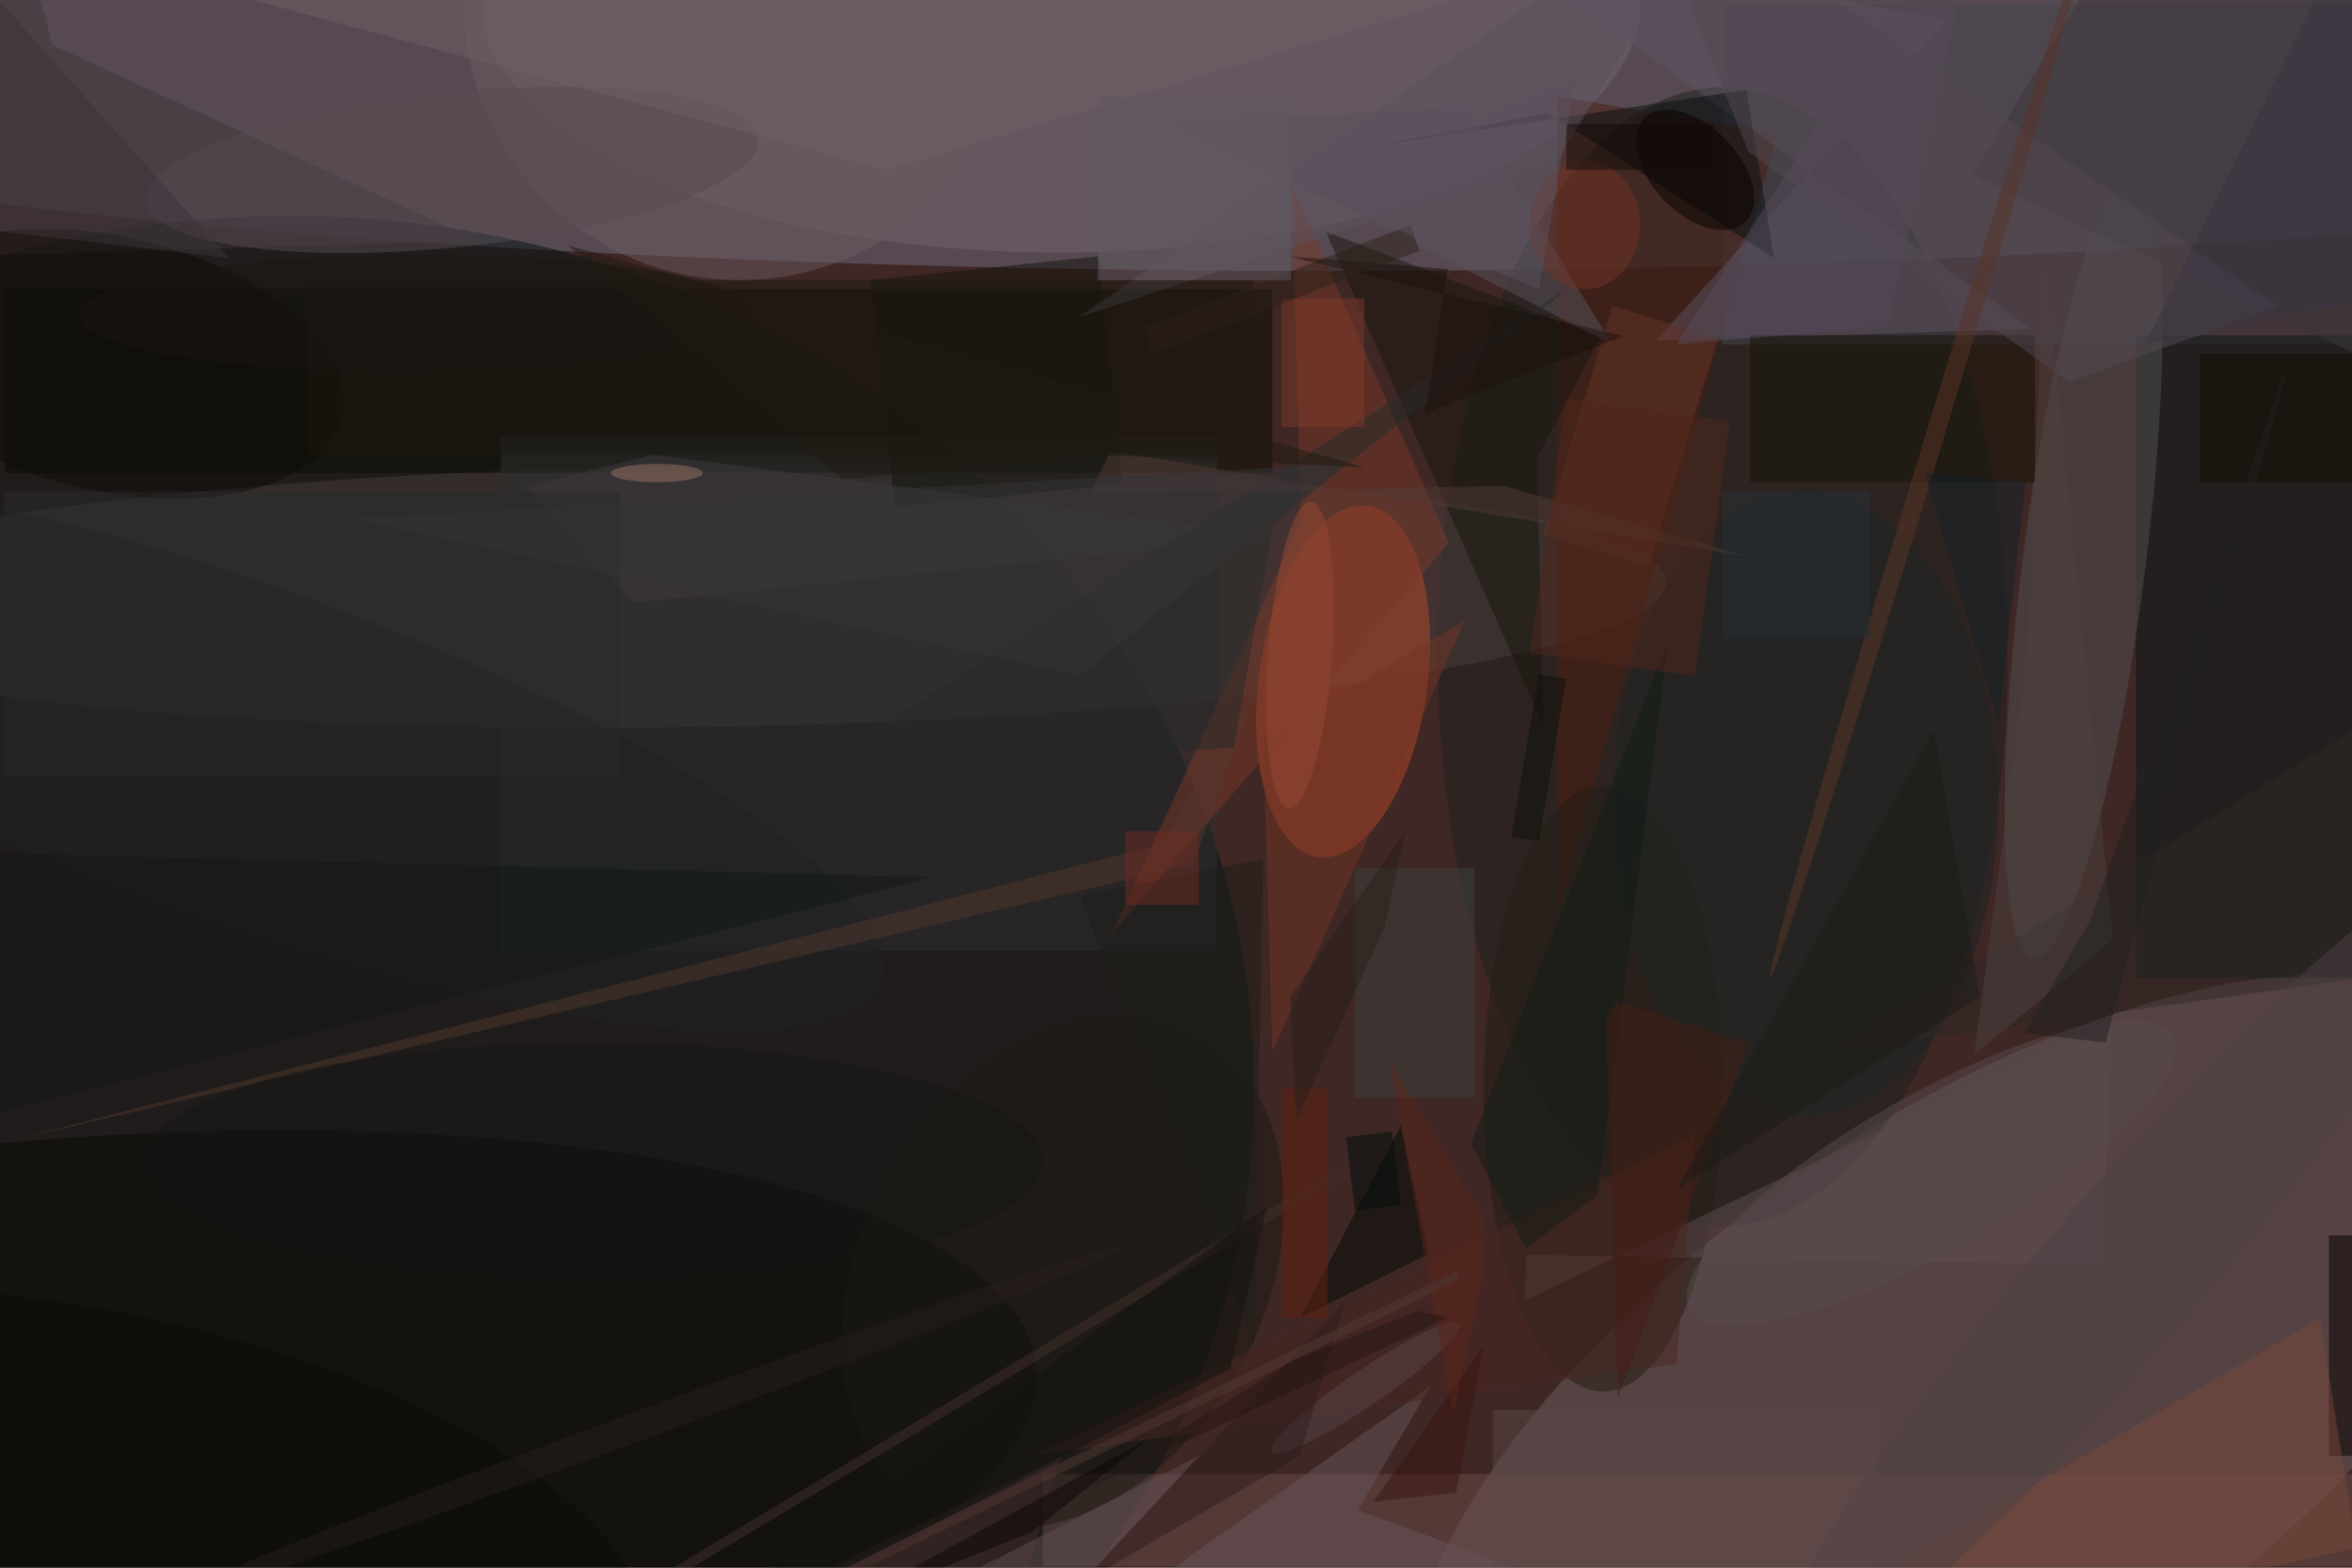 <svg xmlns="http://www.w3.org/2000/svg" viewBox="0 0 1800 1200"><defs/><filter id="a"><feGaussianBlur stdDeviation="12"/></filter><rect width="100%" height="100%" fill="#3f2725"/><g filter="url(#a)"><g fill-opacity=".5" transform="translate(3.5 3.5) scale(7.031)"><ellipse cx="144" cy="3" fill="#6f6d7f" rx="208" ry="26"/><ellipse cx="31" cy="118" fill="#001312" rx="105" ry="95"/><circle r="1" fill="#6d5f61" transform="matrix(17.856 26.274 -58.431 39.71 213.8 153.2)"/><ellipse cx="187" cy="71" fill="#1d201c" rx="31" ry="62"/><circle r="1" fill="#463c3d" transform="matrix(.209 14.241 -105.145 1.545 75.7 64.4)"/><circle r="1" fill="#b94928" transform="matrix(9.064 1.291 -2.72 19.096 145.7 73.7)"/><circle r="1" fill="#060905" transform="rotate(84.8 -85.2 80.8) scale(34.509 109.778)"/><ellipse cx="115" fill="#746570" rx="63" ry="27"/><path fill="#47434f" d="M187 0h69v37h-69z"/><path fill="#0b0d03" d="M0 31h138v20H0z"/><path fill="#0a1919" d="M232 36h24v70h-24z"/><path fill="#6b4d4b" d="M113 160h143v10H113z"/><circle r="1" fill="#515253" transform="matrix(5.465 -42.662 6.628 .849 226.3 61.2)"/><path fill="#4c1e12" d="M169 99V10l24 4z"/><path fill="#5d5362" d="M161.1-7.1l50.5 8.7-31.9 35 40.9-1.3z"/><path fill="#2e2e30" d="M54 47h78v56H54z"/><ellipse cx="174" cy="118" fill="#231c14" rx="13" ry="33"/><path fill="#3d343a" d="M5.2 4.4l46.3 21.3-53.2 1.6L-.2-16z"/><path fill="#7b3928" d="M157.2 58.6l-36.7 42.6 20.6-44.9-1-36.7z"/><path fill="#3d363b" d="M271 5.5l-4.6 37.4-52.2-24.3L235.3-16z"/><path fill="#090f13" d="M192.6 27.6L168 11.8l-19.1 3.6 40.7-6.1z"/><path fill="#181711" d="M166.8 49.4l6.9-13.2-29.9-11.5 23.7 53.9z"/><path fill="#070100" d="M253 134h3v24h-3z"/><path fill="#131207" d="M190 36h31v16h-31z"/><path fill="#5c4c51" d="M229.3 110.6l-63.8 30.5.1-5 62.9 1.1z"/><path fill="#13140c" d="M96.9 54.7L94.3 30l24.8-2.6 2.6 24.8z"/><path fill="#020a06" d="M152 122l3 14-14 7z"/><circle r="1" fill="#1c1915" transform="matrix(-19.034 -10.857 14.766 -25.887 115.2 138)"/><path fill="#58525d" d="M175 37l-47-24 31-2z"/><path fill="#67555a" d="M204.7 185l-85.1-9.4 35.6-25.2-7.9 13.5z"/><ellipse cx="196" cy="87" fill="#1d2424" rx="21" ry="34"/><circle r="1" fill="#1f2224" transform="matrix(-70.107 -24.964 6.168 -17.323 25.3 81.4)"/><circle r="1" fill="#0d0b06" transform="rotate(-77.2 30.2 12.4) scale(13.868 25.95)"/><path fill="#76493a" d="M180 185l72-42 4 25z"/><path fill="#643326" d="M175 32.8l11.5 3.5-7.6 24.9-11.4-3.5z"/><circle cx="80" r="30" fill="#6b5a60"/><path fill="#3e3a3d" d="M70.6 49l-13.9 3.5 11.8 12.6 71.2-7.2z"/><path fill="#3d433f" d="M147 94h13v25h-13z"/><path fill="#723525" d="M159 67l-22 13 1 34z"/><path fill="#482722" d="M184 123l-72 35 70-10z"/><path fill="#121c17" d="M173.4 129.6l7.7-60.4-21.5 54.8 6 11.4z"/><path fill="#534851" d="M177.1-16l12.7 32 34.9 25.1 22.7-8.2z"/><circle r="1" fill="#0a0a07" transform="rotate(8.5 -1142.3 93) scale(69.764 28.999)"/><path fill="#100a01" d="M239 38h17v14h-17z"/><path fill="#53362d" d="M1 123.6l128.4-30 6.9-19.6-10.4 17.4z"/><circle r="1" fill="#584a52" transform="matrix(.852 8.39 -33.34 3.387 48.7 18)"/><circle r="1" fill="#554447" transform="rotate(-34.4 317.3 -164) scale(12.343 1.922)"/><circle r="1" fill="#080200" transform="matrix(-3.404 3.264 -5.458 -5.692 184 18)"/><circle r="1" fill="#5a3426" transform="rotate(-73.1 138 -116.5) scale(59.091 1)"/><circle r="1" fill="#281f1b" transform="matrix(-52.174 19.3 -.55 -1.487 69.7 154.5)"/><path fill="#121817" d="M101 95l-117-3 6 31z"/><path fill="#432e2c" d="M62.6 176.3l82.3-49.5.5 1-82.3 49.4z"/><path fill="#705e66" d="M96 18l114-34-226 4z"/><path fill="#5a525e" d="M169 17l20-33-72 50z"/><path fill="#412a2b" d="M115 158l-8 27-23-12z"/><path fill="#272a2b" d="M138.1 56.5l-4.3 24.4-46.2 2.6 82.7-52.7z"/><circle r="1" fill="#974935" transform="matrix(1.196 -16.689 3.468 .249 141 70.8)"/><path fill="#503b35" d="M190.2 60.2l-69.8-11.6-2.3 4.7 45.1-.9z"/><path fill="#1b110c" d="M176.2 36.1l-21.6 8.4 2.5-15.7-17.4-1.4z"/><path fill="#2f2927" d="M199 114l72-10-4-32z"/><path fill="#441f17" d="M175.4 108.5l-1.1 2 1.3 41.2 14.3-38.6z"/><path fill="#1d1912" d="M33 30h103v19H33z"/><circle r="1" fill="#594a4d" transform="matrix(4.213 7.416 -26.259 14.917 209.7 127.2)"/><circle r="1" fill="#4d4045" transform="matrix(-37.426 43.512 -6.487 -5.58 230.4 138.3)"/><ellipse cx="172" cy="24" fill="#733326" rx="6" ry="7"/><path fill="#544a59" d="M205 35l-23 2 34-53z"/><path fill="#604f55" d="M130 158l-25 27H77z"/><ellipse cx="64" cy="126" fill="#141715" rx="49" ry="13"/><path fill="#4c4140" d="M229.5 101.8l-7.5-75-1.8 43.9-5.8 43.6z"/><path fill="#612111" d="M139 118h5v25h-5z"/><path fill="#2f1c1e" d="M141 158l5-17-29 31z"/><path fill="#132128" d="M209 51l11 1-3 26z"/><path fill="#39150f" d="M161 146l-3 16-9 1z"/><path fill="#7e3929" d="M139 32h9v14h-9z"/><path fill="#1e1e1b" d="M136 146l1-53-20 4z"/><path fill="#202021" d="M228.7 113l20.4-75.7L227 99.8l-7.2 12.2z"/><path fill="#130c09" d="M170 13h16v5h-16z"/><path fill="#3c343a" d="M-14.9 23l-1.1-5.1L-2.7-2.8l27.1 30.4z"/><path fill="#393543" d="M259-16l9 46-35 7z"/><path fill="#2d201a" d="M124 35.2L153 24l1 2.8L125 38z"/><path fill="#5b2518" d="M160.9 132l-10.2-17.1 7 38.7 3.1-15.1z"/><path fill="#6e2c22" d="M122 90h8v8h-8z"/><path fill="#272e37" d="M187 53h16v16h-16z"/><path fill="#281e1b" d="M139.9 108.1l.7 13.4 9.6-21 2.3-10.6z"/><path fill="#1d1a19" d="M210 79l5 29-33 21z"/><path fill="#4e261b" d="M184 73.1l-18-2.5 4-27.7 17.8 2.5z"/><path fill="#2a2a2c" d="M0 53h67v31H0z"/><path fill="#5a515c" d="M167 31l-26-11 30-12z"/><path fill="#0c110b" d="M170 73.4l-3 17.7-3-.5 3-17.7z"/><ellipse cx="71" cy="51" fill="#997367" rx="5" ry="1"/><path fill="#503834" d="M158 137.9l.4.9L90 172l-.5-.9z"/><path fill="#5a494b" d="M162 153h42v17h-42z"/><path fill="#605861" d="M119 10h21v20h-21z"/><path fill="#251715" d="M140.3 147.6l13.6-5.4 3.1.8-39.7 18.8z"/><path fill="#0c0606" d="M112 166.2l-22.1 8.9 34.7-19-22.2 17.7z"/><path fill="#343438" d="M117 73L38 56l108-6z"/><path fill="#13120f" d="M105.2 163.4l-39.9 20 72.1-52.5-4 17.6z"/><circle r="1" fill="#1b1713" transform="matrix(.043 6.391 -36.551 .243 44.6 33.6)"/><path fill="#201a13" d="M120.4 49.1l-29.2 2.6-29.9-25.5 86.9 24.2z"/><path fill="#000e0b" d="M146 123.3l5-.6 1 8-5 .6z"/></g></g></svg>